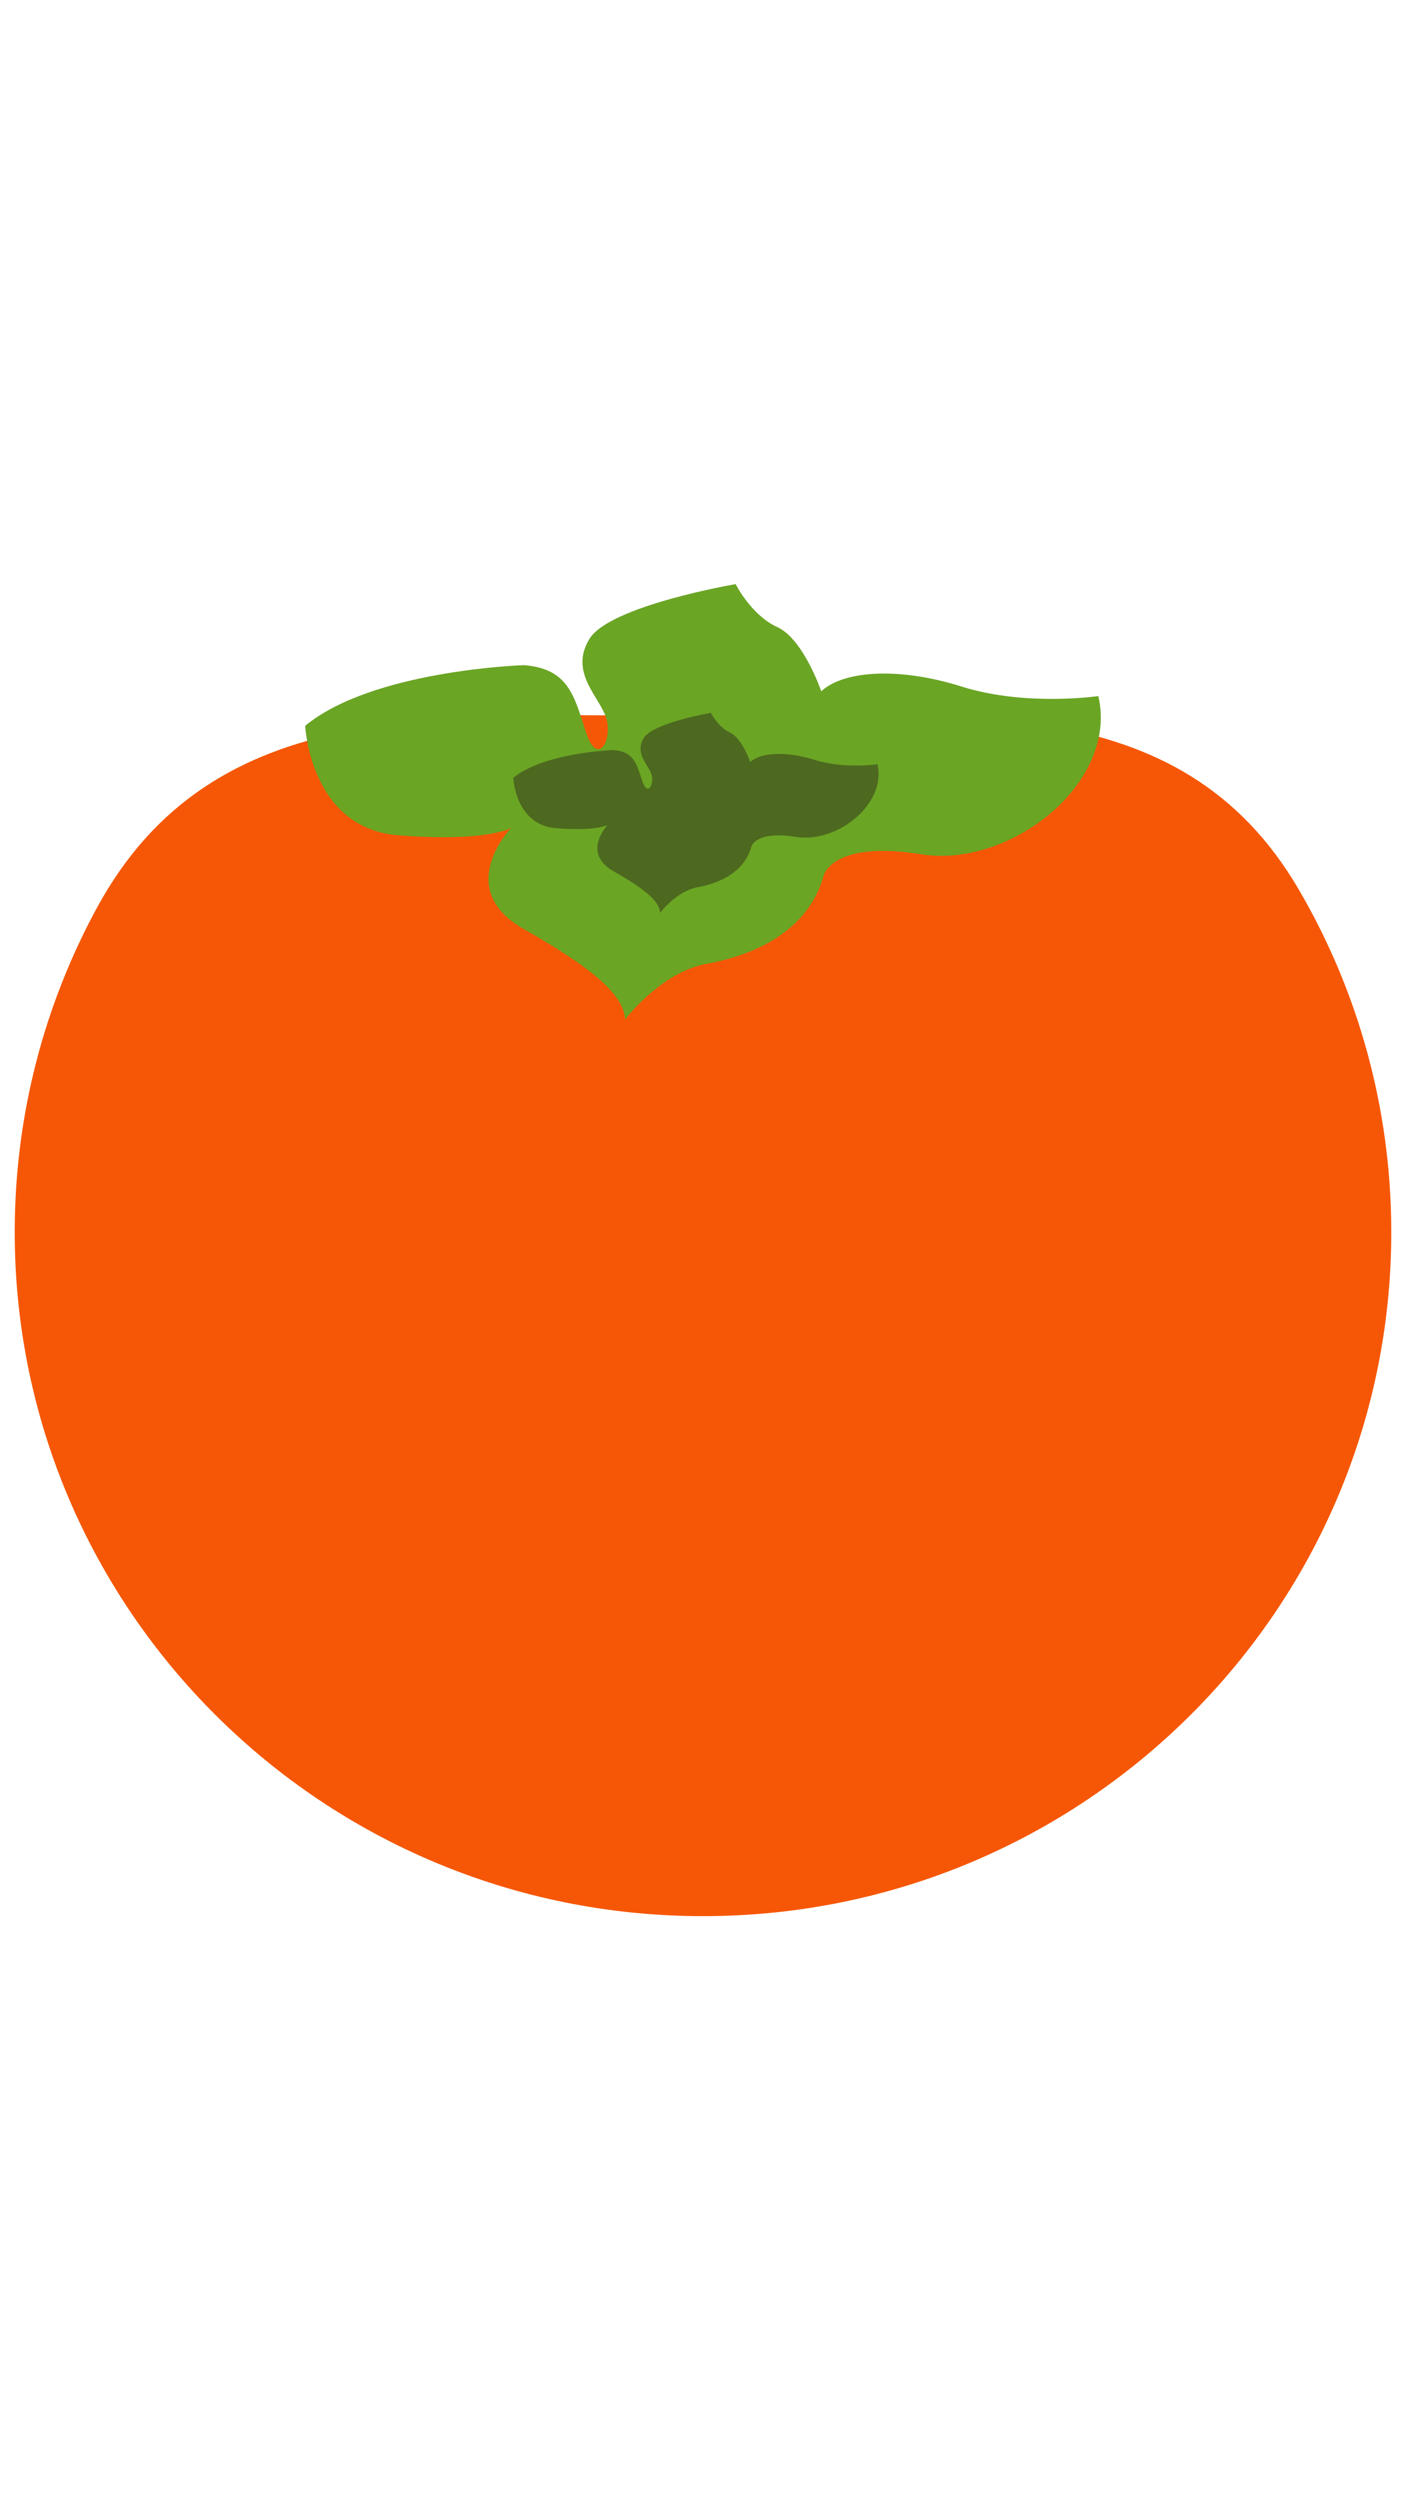 <?xml version="1.0" encoding="utf-8"?>
<!-- Generator: Adobe Illustrator 15.0.0, SVG Export Plug-In . SVG Version: 6.00 Build 0)  -->
<!DOCTYPE svg PUBLIC "-//W3C//DTD SVG 1.1//EN" "http://www.w3.org/Graphics/SVG/1.1/DTD/svg11.dtd">
<svg version="1.1" id="Layer_1" xmlns="http://www.w3.org/2000/svg" xmlns:xlink="http://www.w3.org/1999/xlink" x="0px" y="0px"
	 width="1242px" height="2208px" viewBox="0 0 1242 2208" enable-background="new 0 0 1242 2208" xml:space="preserve">
<g>
	<path fill="#F65706" d="M1229,1088.173c0,333.581-272.211,604-608,604s-608-270.42-608-604
		c0-103.625,26.268-201.154,72.551-286.376C188.257,612.68,389.521,632.173,621,632.173c224.949,0,421.367-26.64,526.525,153.769
		C1199.342,874.835,1229,978.063,1229,1088.173z"/>
	<path fill="#6AA524" d="M462.87,587.392c0,0-133.406,4.201-193.282,53.572c0,0,4.202,90.338,81.935,96.641
		c77.733,6.303,99.793-6.302,99.793-6.302s-51.473,53.573,11.555,89.288c63.026,35.714,88.237,58.825,89.287,79.833
		c0,0,31.514-42.018,72.481-49.371c40.967-7.353,89.288-28.362,102.943-77.733c0,0,7.354-31.513,86.137-18.908
		c78.783,12.606,174.375-63.026,156.516-139.709c0,0-64.076,9.454-120.801-8.403c-56.725-17.858-105.045-13.656-123.951,4.202
		c0,0-15.758-46.22-38.867-56.724s-36.766-37.951-36.766-37.951s-111.348,19.043-129.205,48.456s8.403,50.421,14.706,69.33
		c6.303,18.907-7.354,45.168-17.857,12.605C506.988,613.653,501.736,590.543,462.87,587.392z"/>
	<path fill="#4D681F" d="M542.116,662.396c0,0-61.258,1.929-88.751,24.599c0,0,1.93,41.481,37.623,44.375
		c35.692,2.894,45.822-2.894,45.822-2.894s-23.635,24.599,5.306,40.999s40.517,27.011,40.998,36.658c0,0,14.471-19.293,33.281-22.67
		c18.812-3.376,40.999-13.023,47.271-35.693c0,0,3.376-14.47,39.551-8.682c36.176,5.789,80.068-28.94,71.869-64.151
		c0,0-29.423,4.341-55.469-3.858c-26.047-8.2-48.234-6.271-56.916,1.929c0,0-7.235-21.223-17.848-26.046
		c-10.611-4.823-16.881-17.426-16.881-17.426s-51.129,8.744-59.328,22.25c-8.2,13.506,3.858,23.152,6.753,31.835
		c2.894,8.682-3.377,20.74-8.2,5.788C562.374,674.454,559.962,663.842,542.116,662.396z"/>
</g>
</svg>
